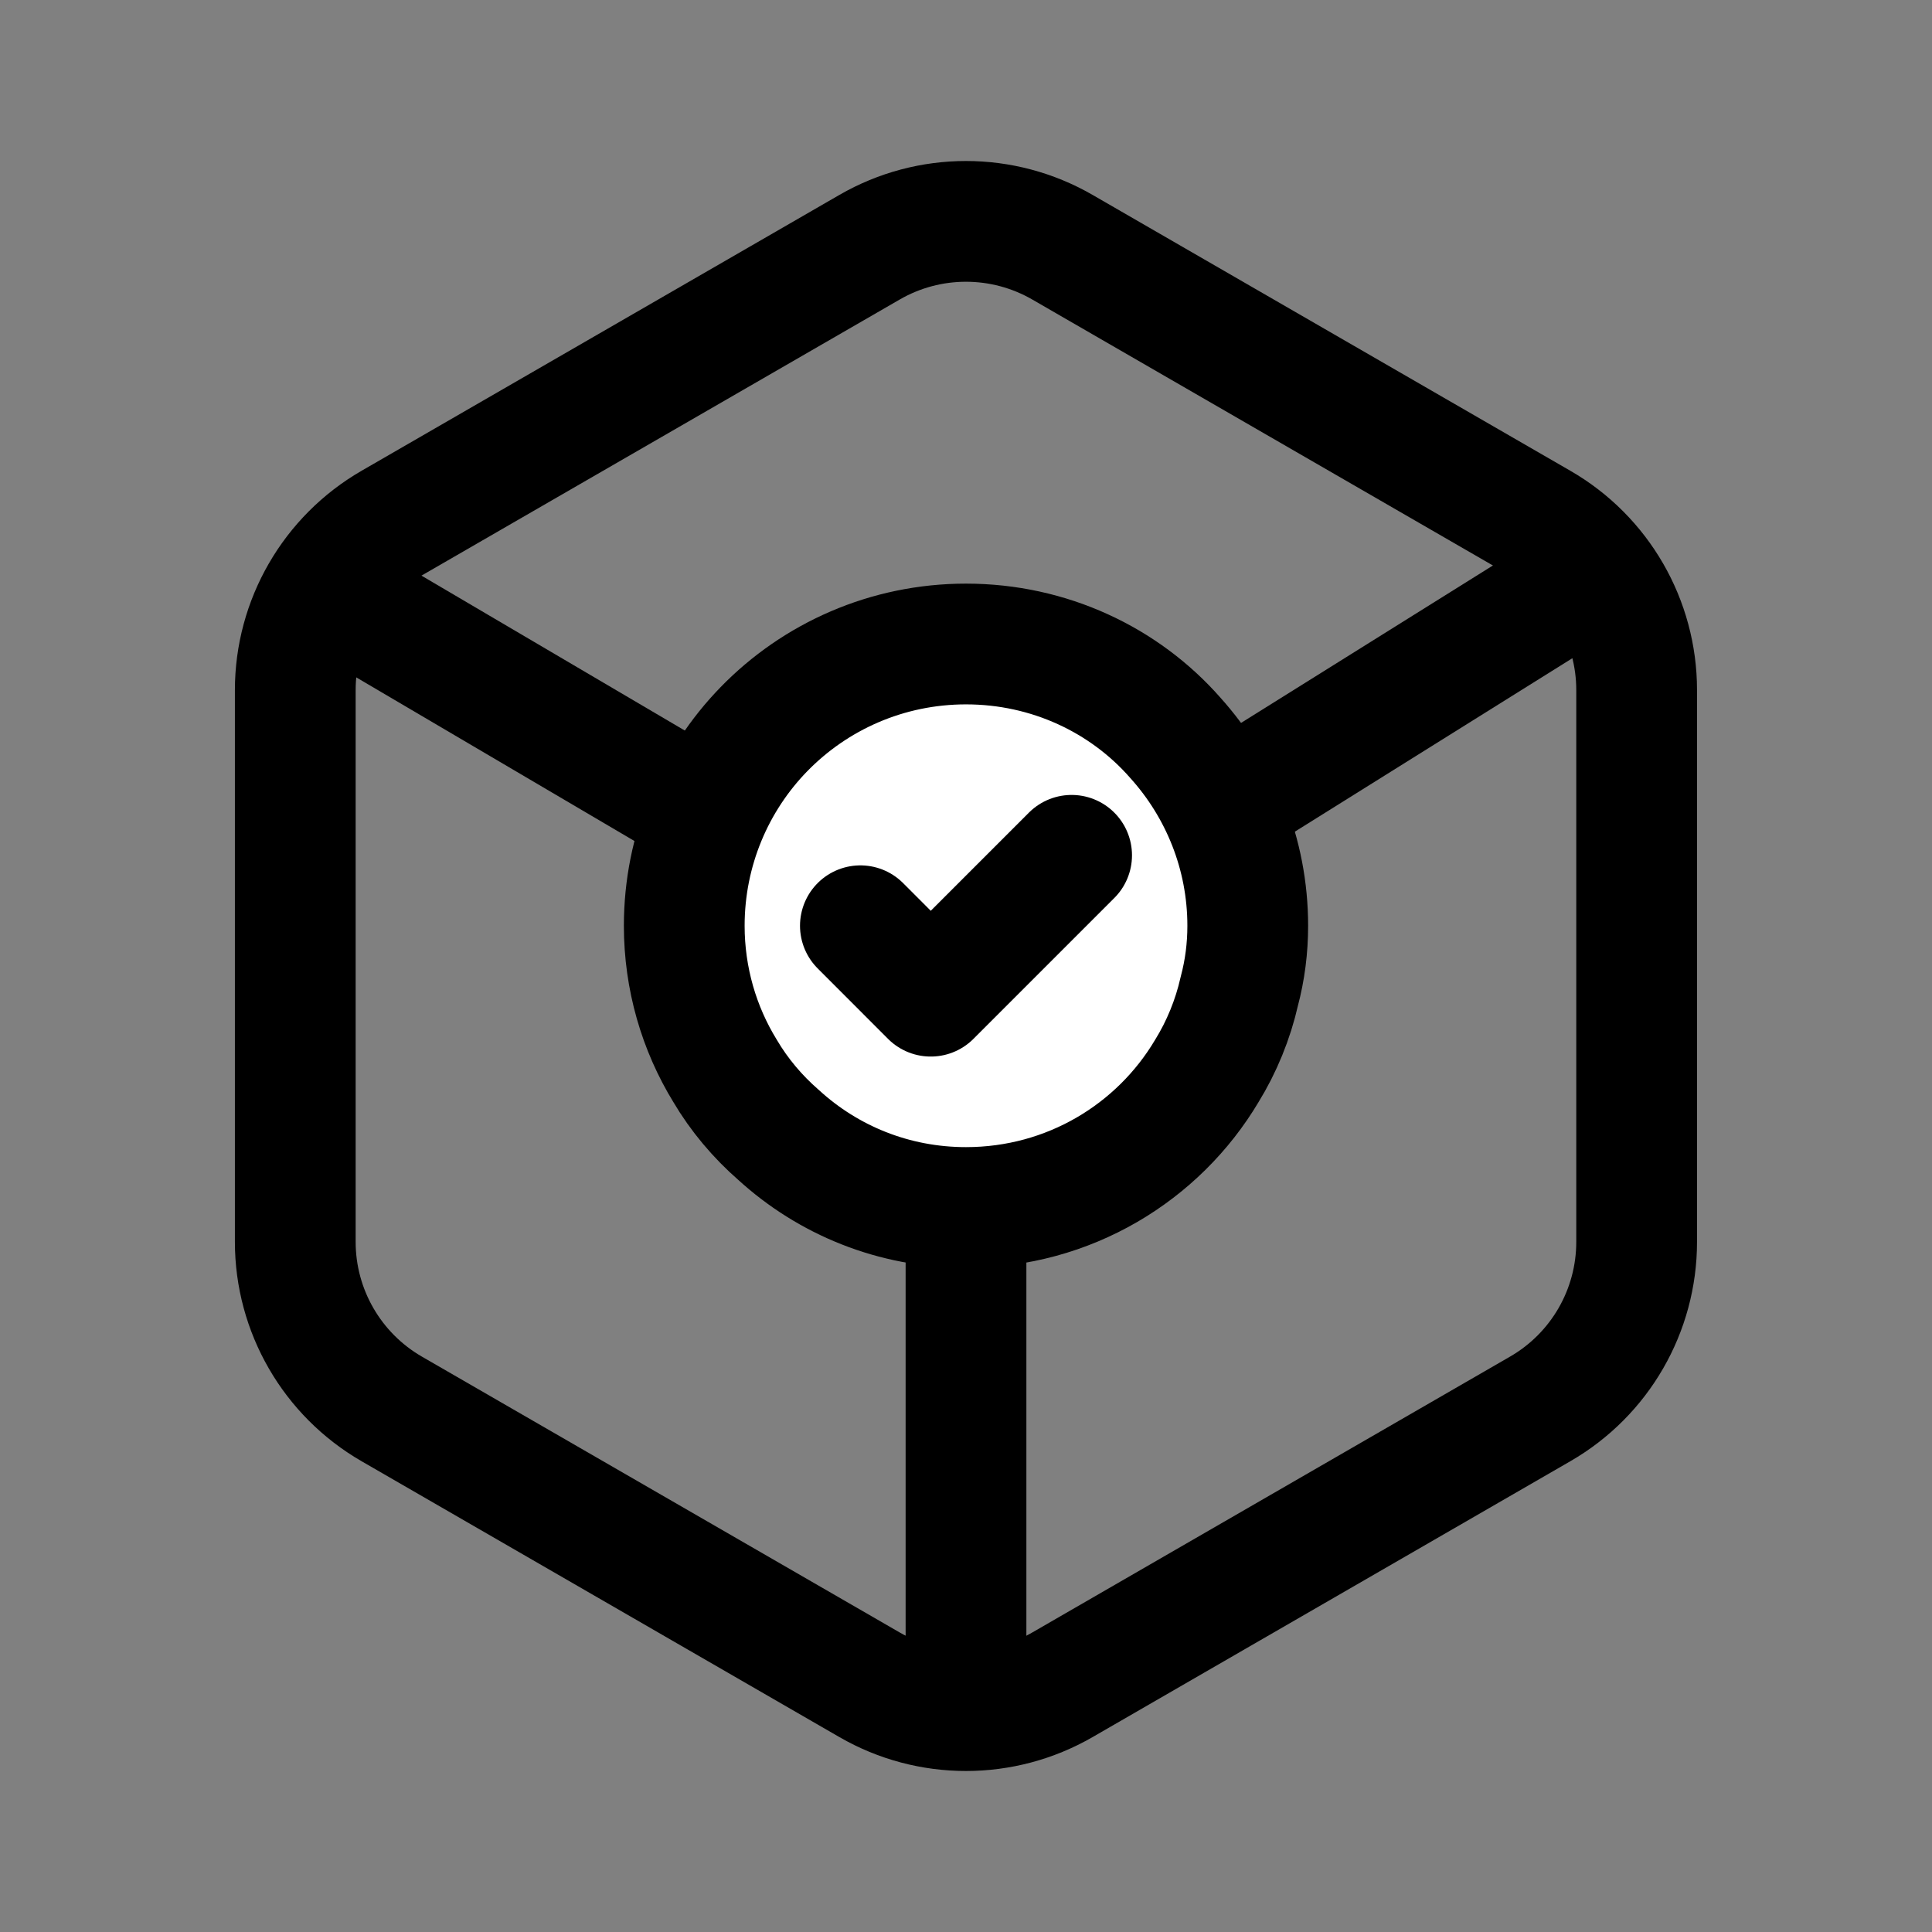 <svg width="24" height="24" viewBox="0 0 24 24" fill="none" xmlns="http://www.w3.org/2000/svg">
  <rect x="0" y="0" width="24" height="24" fill="#808080" stroke="none"/>
  <g clip-path="url(#clip0_366_13493)">
    <path
      d="M10.802 3.071C11.543 2.643 12.456 2.643 13.198 3.071L19.133 6.498C19.875 6.926 20.331 7.717 20.331 8.573V15.427C20.331 16.283 19.875 17.074 19.133 17.502L13.198 20.929C12.456 21.357 11.543 21.357 10.802 20.929L4.866 17.502C4.125 17.074 3.668 16.283 3.668 15.427V8.573C3.668 7.717 4.125 6.926 4.866 6.498L10.802 3.071Z"
      stroke="currentColor" stroke-width="1.5" />
    <path d="M12 12V21" stroke="currentColor" stroke-width="1.5" />
    <path d="M20 7L12 12L3.5 7" stroke="currentColor" stroke-width="1.5" />
    <path
      d="M15.5 11.5C15.5 11.78 15.465 12.051 15.395 12.314C15.316 12.664 15.176 13.005 14.992 13.303C14.389 14.318 13.277 15 12 15C11.099 15 10.285 14.659 9.672 14.099C9.41 13.871 9.182 13.6 9.007 13.303C8.684 12.777 8.5 12.156 8.5 11.5C8.5 10.555 8.876 9.689 9.489 9.059C10.127 8.403 11.02 8 12 8C13.033 8 13.969 8.446 14.599 9.164C15.159 9.785 15.5 10.607 15.5 11.5Z"
      fill="white" stroke="currentColor" stroke-width="1.5" stroke-miterlimit="10" stroke-linecap="round"
      stroke-linejoin="round" />
    <path d="M10.688 11.5L11.562 12.375L13.312 10.625" stroke="currentColor" stroke-width="1.5"
      stroke-linecap="round" stroke-linejoin="round" />
  </g>
  <defs>
    <clipPath id="clip0_366_13493">
      <rect width="24" height="24" fill="white" />
    </clipPath>
  </defs>
</svg>
